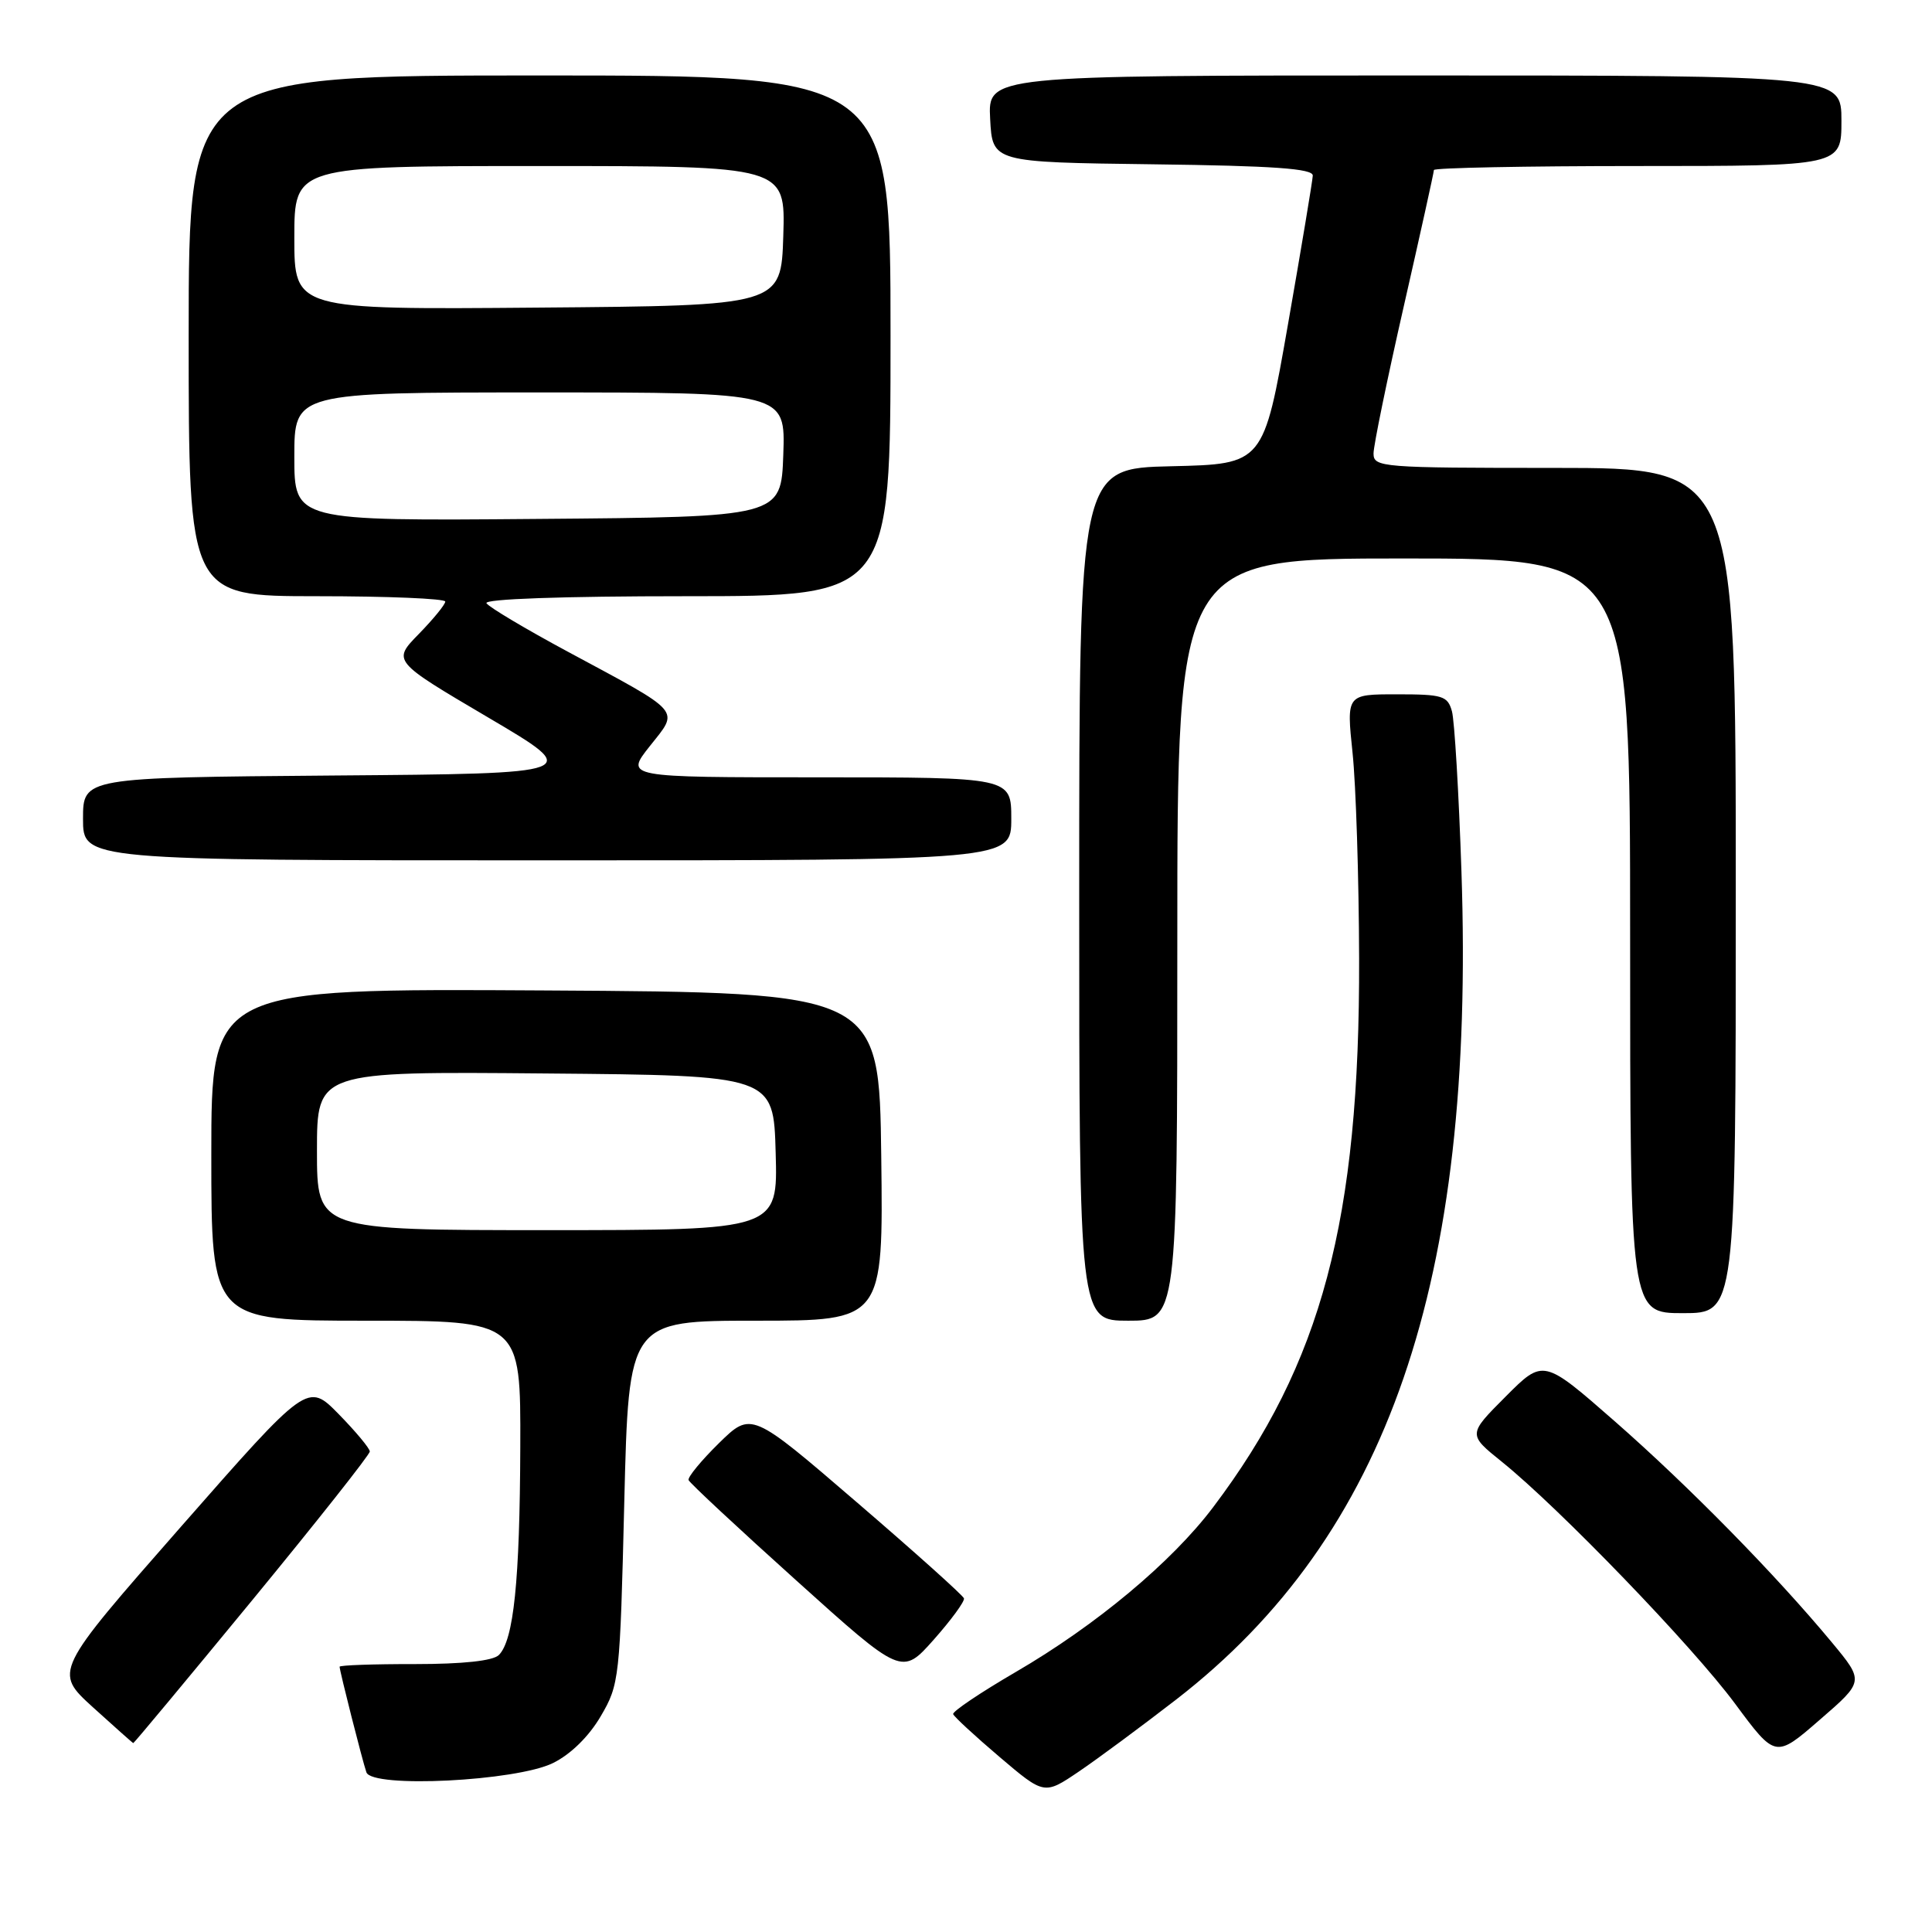 <?xml version="1.0" encoding="UTF-8" standalone="no"?>
<!DOCTYPE svg PUBLIC "-//W3C//DTD SVG 1.1//EN" "http://www.w3.org/Graphics/SVG/1.1/DTD/svg11.dtd" >
<svg xmlns="http://www.w3.org/2000/svg" xmlns:xlink="http://www.w3.org/1999/xlink" version="1.1" viewBox="0 0 256 256">
 <g >
 <path fill="currentColor"
d=" M 155.86 225.19 C 183.93 203.46 195.49 169.93 193.65 115.50 C 193.30 105.05 192.73 95.49 192.39 94.25 C 191.82 92.20 191.16 92.00 185.09 92.00 C 178.41 92.00 178.41 92.00 179.22 99.75 C 179.67 104.01 180.06 116.28 180.09 127.00 C 180.19 161.66 175.14 180.66 160.75 199.71 C 155.27 206.98 145.20 215.38 134.59 221.55 C 129.92 224.27 126.19 226.78 126.30 227.13 C 126.41 227.47 129.17 230.02 132.44 232.80 C 138.37 237.84 138.37 237.84 142.94 234.75 C 145.45 233.05 151.26 228.75 155.86 225.19 Z  M 73.28 233.61 C 75.62 232.46 78.04 230.08 79.60 227.41 C 82.07 223.20 82.15 222.46 82.72 199.04 C 83.31 175.00 83.31 175.00 100.17 175.00 C 117.04 175.00 117.04 175.00 116.77 153.25 C 116.50 131.50 116.50 131.50 72.25 131.24 C 28.00 130.98 28.00 130.98 28.00 152.99 C 28.00 175.00 28.00 175.00 48.50 175.00 C 69.00 175.00 69.00 175.00 68.94 191.75 C 68.88 209.50 68.07 217.34 66.10 219.30 C 65.32 220.07 61.35 220.50 54.95 220.50 C 49.48 220.49 45.00 220.65 45.00 220.85 C 45.00 221.40 48.02 233.31 48.55 234.84 C 49.28 236.97 68.40 236.02 73.28 233.61 Z  M 242.76 217.66 C 235.26 208.62 223.76 196.92 214.00 188.36 C 204.50 180.04 204.50 180.04 199.50 185.06 C 194.50 190.07 194.50 190.07 199.00 193.69 C 206.62 199.83 224.26 218.12 229.90 225.74 C 235.26 232.98 235.26 232.98 241.13 227.88 C 247.01 222.79 247.01 222.79 242.76 217.66 Z  M 33.41 212.05 C 41.98 201.62 49.00 192.75 49.00 192.33 C 49.00 191.92 47.14 189.69 44.88 187.38 C 40.76 183.18 40.76 183.18 23.94 202.34 C 7.13 221.50 7.13 221.50 12.31 226.22 C 15.17 228.81 17.57 230.95 17.66 230.97 C 17.75 230.99 24.84 222.47 33.41 212.05 Z  M 127.73 211.79 C 127.60 211.39 121.21 205.66 113.52 199.05 C 99.55 187.03 99.55 187.03 95.26 191.23 C 92.91 193.54 91.10 195.74 91.24 196.12 C 91.38 196.50 97.80 202.48 105.50 209.41 C 119.50 222.02 119.50 222.02 123.73 217.26 C 126.05 214.64 127.85 212.18 127.73 211.79 Z  M 156.00 124.50 C 156.00 74.00 156.00 74.00 186.00 74.00 C 216.00 74.00 216.00 74.00 216.00 124.00 C 216.00 174.00 216.00 174.00 223.00 174.00 C 230.00 174.00 230.00 174.00 230.00 118.00 C 230.00 62.00 230.00 62.00 206.00 62.00 C 183.05 62.00 182.00 61.92 182.00 60.09 C 182.00 59.04 183.80 50.28 186.00 40.62 C 188.20 30.96 190.00 22.82 190.00 22.53 C 190.00 22.24 202.15 22.00 217.00 22.00 C 244.00 22.00 244.00 22.00 244.00 16.00 C 244.00 10.00 244.00 10.00 187.45 10.00 C 130.90 10.00 130.90 10.00 131.20 15.75 C 131.50 21.50 131.50 21.50 152.75 21.77 C 168.79 21.97 173.99 22.34 173.95 23.27 C 173.92 23.95 172.44 32.83 170.66 43.00 C 167.42 61.50 167.42 61.50 155.21 61.78 C 143.00 62.06 143.00 62.06 143.00 118.53 C 143.00 175.00 143.00 175.00 149.50 175.00 C 156.00 175.00 156.00 175.00 156.00 124.50 Z  M 134.00 108.50 C 134.00 103.00 134.00 103.00 108.42 103.00 C 82.83 103.00 82.83 103.00 86.10 98.87 C 90.01 93.94 90.60 94.62 75.27 86.37 C 69.64 83.34 64.77 80.44 64.46 79.93 C 64.11 79.37 74.49 79.00 90.94 79.00 C 118.00 79.00 118.00 79.00 118.00 44.50 C 118.00 10.00 118.00 10.00 71.50 10.00 C 25.00 10.00 25.00 10.00 25.00 44.50 C 25.00 79.00 25.00 79.00 42.00 79.00 C 51.35 79.00 59.00 79.32 59.00 79.71 C 59.00 80.10 57.42 82.03 55.50 84.00 C 51.99 87.59 51.99 87.59 64.65 95.05 C 77.30 102.50 77.30 102.50 44.15 102.76 C 11.00 103.03 11.00 103.03 11.00 108.51 C 11.00 114.00 11.00 114.00 72.50 114.00 C 134.00 114.00 134.00 114.00 134.00 108.50 Z  M 42.00 152.49 C 42.00 141.97 42.00 141.97 72.25 142.24 C 102.50 142.50 102.50 142.50 102.78 152.75 C 103.07 163.00 103.07 163.00 72.53 163.00 C 42.00 163.00 42.00 163.00 42.00 152.49 Z  M 39.00 60.51 C 39.00 52.00 39.00 52.00 71.54 52.00 C 104.08 52.00 104.08 52.00 103.79 60.25 C 103.50 68.50 103.50 68.50 71.25 68.76 C 39.00 69.03 39.00 69.03 39.00 60.51 Z  M 39.00 31.51 C 39.00 22.00 39.00 22.00 71.54 22.00 C 104.08 22.00 104.08 22.00 103.79 31.25 C 103.50 40.50 103.50 40.50 71.25 40.76 C 39.00 41.03 39.00 41.03 39.00 31.51 Z "/>
</g>
</svg>